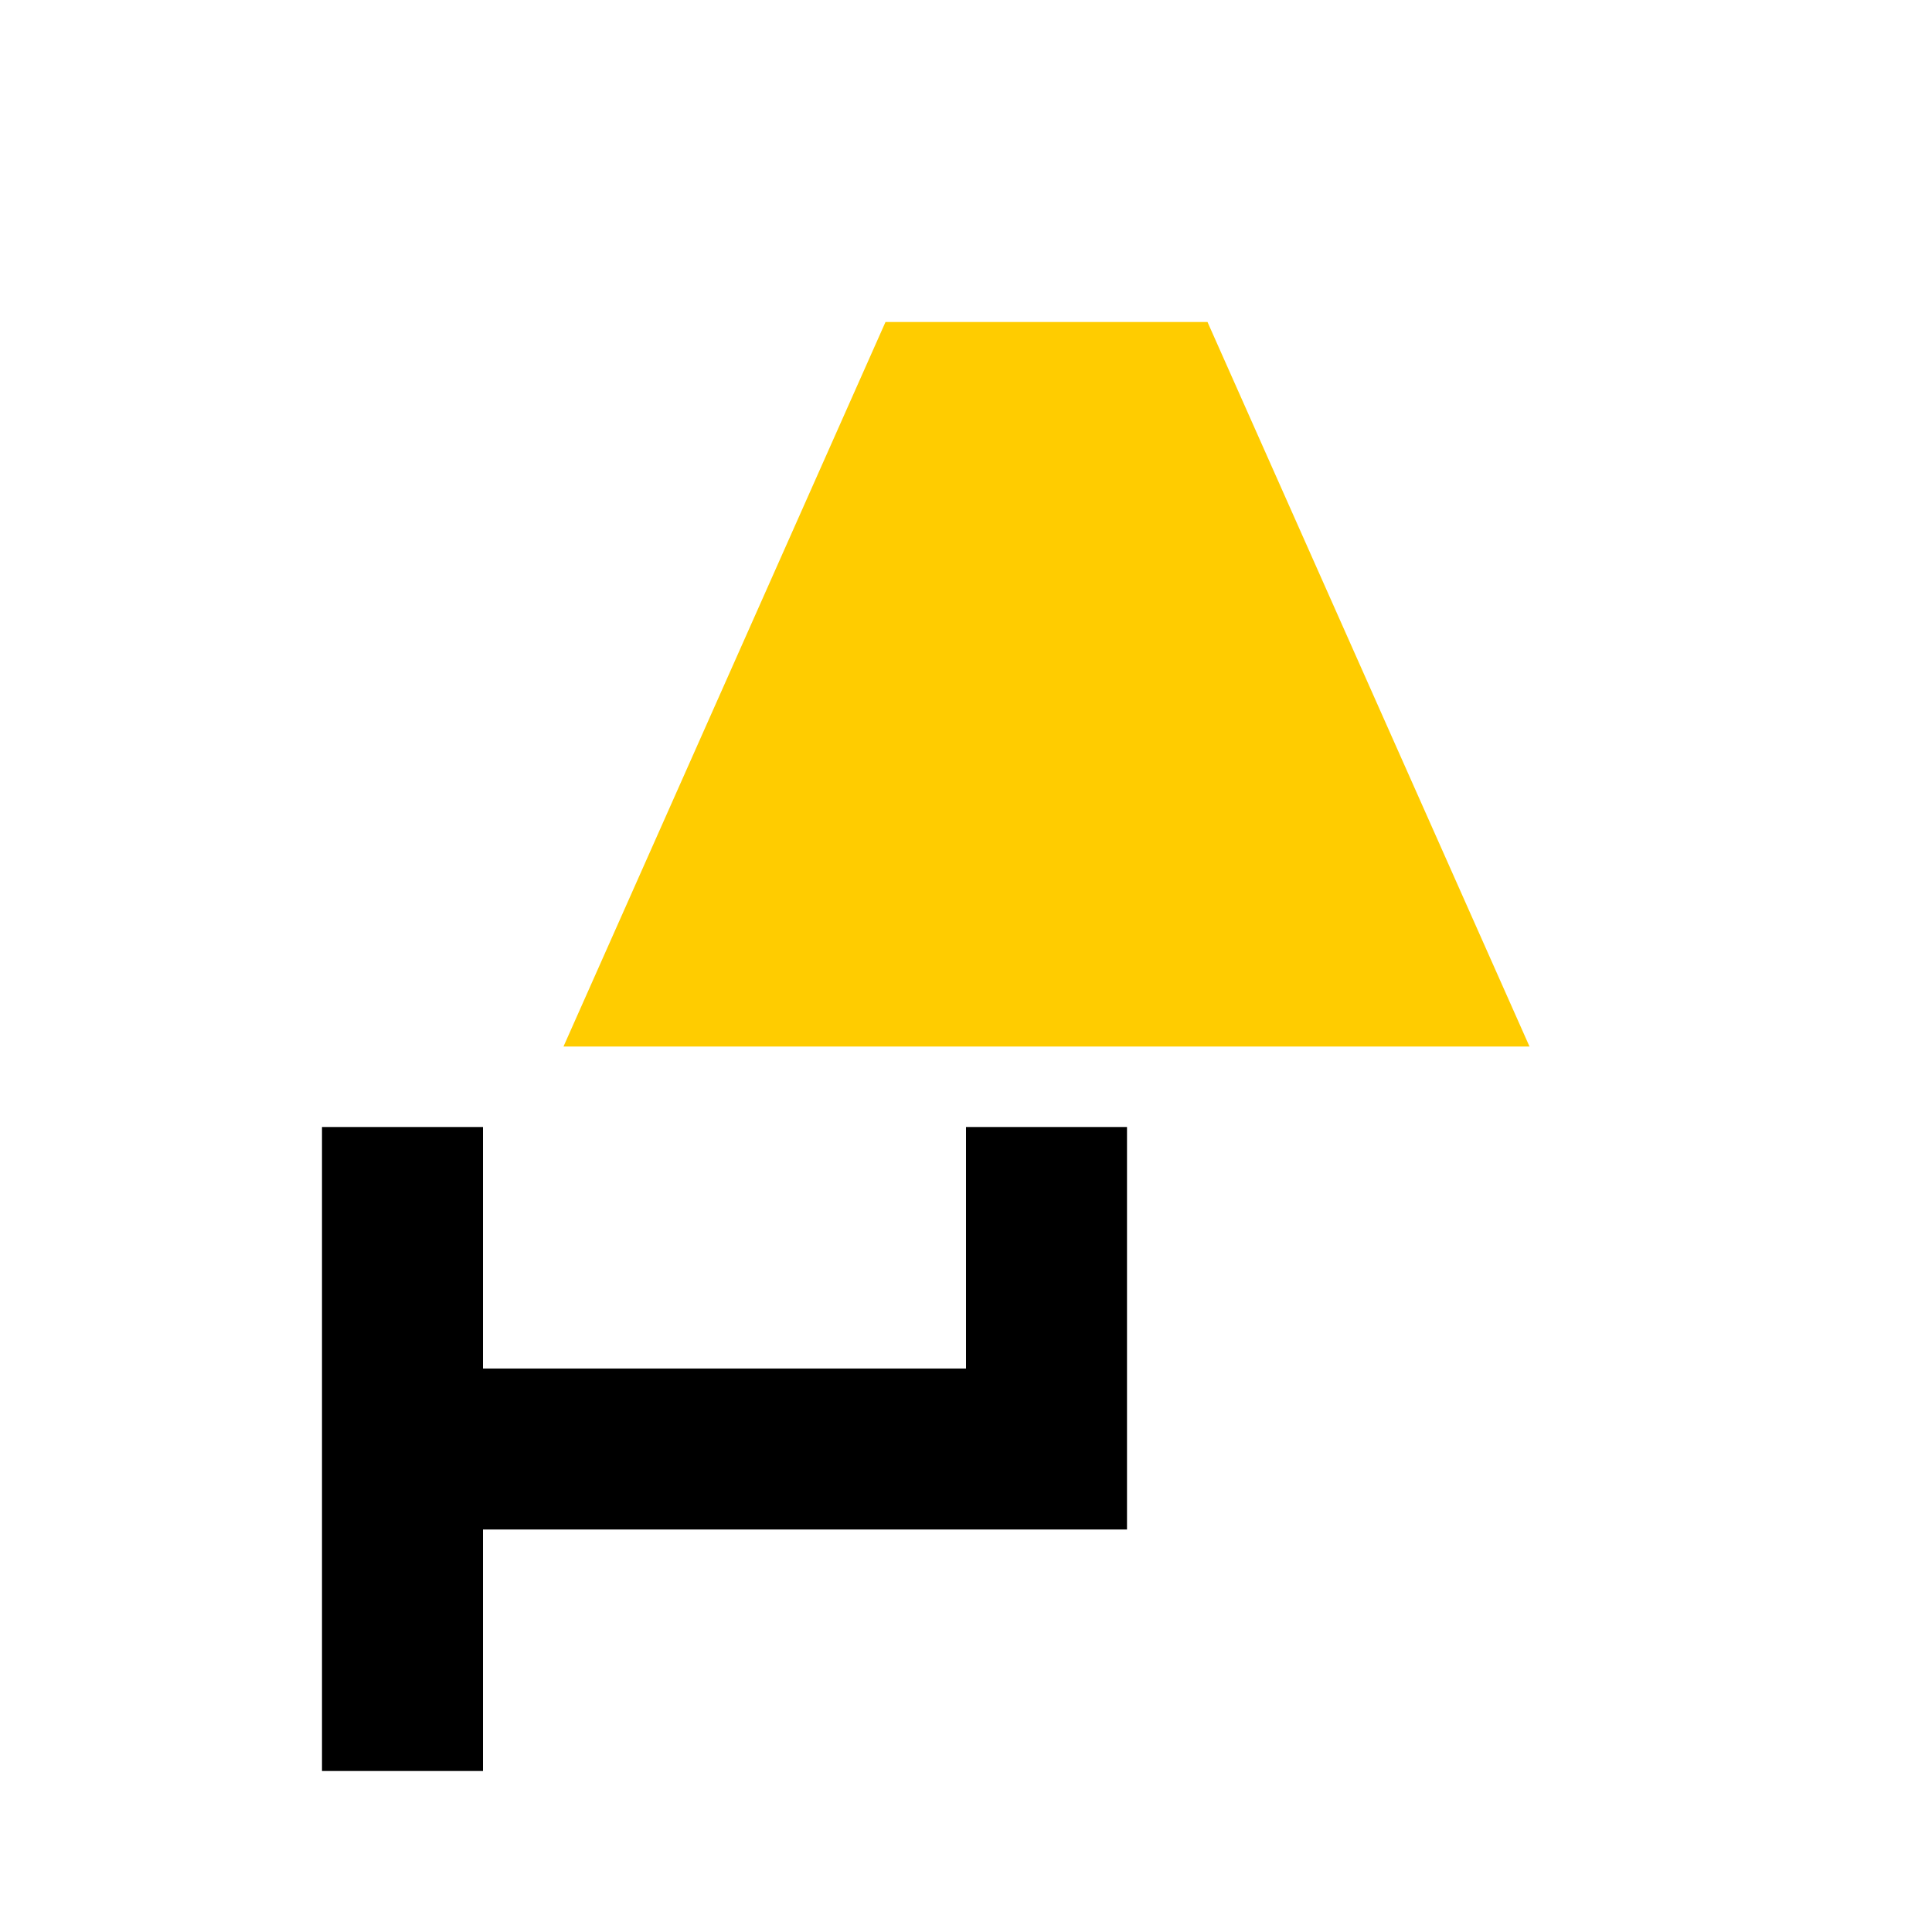 <?xml version="1.0" encoding="UTF-8" standalone="no"?>
<svg
   id="mdi-wall-sconce"
   viewBox="0 0 24 24"
   version="1.1"
   sodipodi:docname="wall-sconce-yellow.svg"
   inkscape:version="1.4 (e7c3feb1, 2024-10-09)"
   xmlns:inkscape="http://www.inkscape.org/namespaces/inkscape"
   xmlns:sodipodi="http://sodipodi.sourceforge.net/DTD/sodipodi-0.dtd"
   xmlns="http://www.w3.org/2000/svg"
   xmlns:svg="http://www.w3.org/2000/svg">
  <defs
     id="defs1" />
  <sodipodi:namedview
     id="namedview1"
     pagecolor="#ffffff"
     bordercolor="#000000"
     borderopacity="0.25"
     inkscape:showpageshadow="2"
     inkscape:pageopacity="0.0"
     inkscape:pagecheckerboard="0"
     inkscape:deskcolor="#d1d1d1"
     inkscape:zoom="9.92"
     inkscape:cx="11.844758"
     inkscape:cy="11.844758"
     inkscape:window-width="1408"
     inkscape:window-height="710"
     inkscape:window-x="0"
     inkscape:window-y="38"
     inkscape:window-maximized="0"
     inkscape:current-layer="mdi-wall-sconce" />
  <path
     d="m 4,14 v 8 h 2 v -3 h 8 v -5 h -2 v 3 H 6 v -3 z"
     id="path2" />
  <path
     d="M 11,4 7,13 H 19 L 15,4 h -4"
     id="path1"
     style="fill:#ffcc00" />
</svg>

